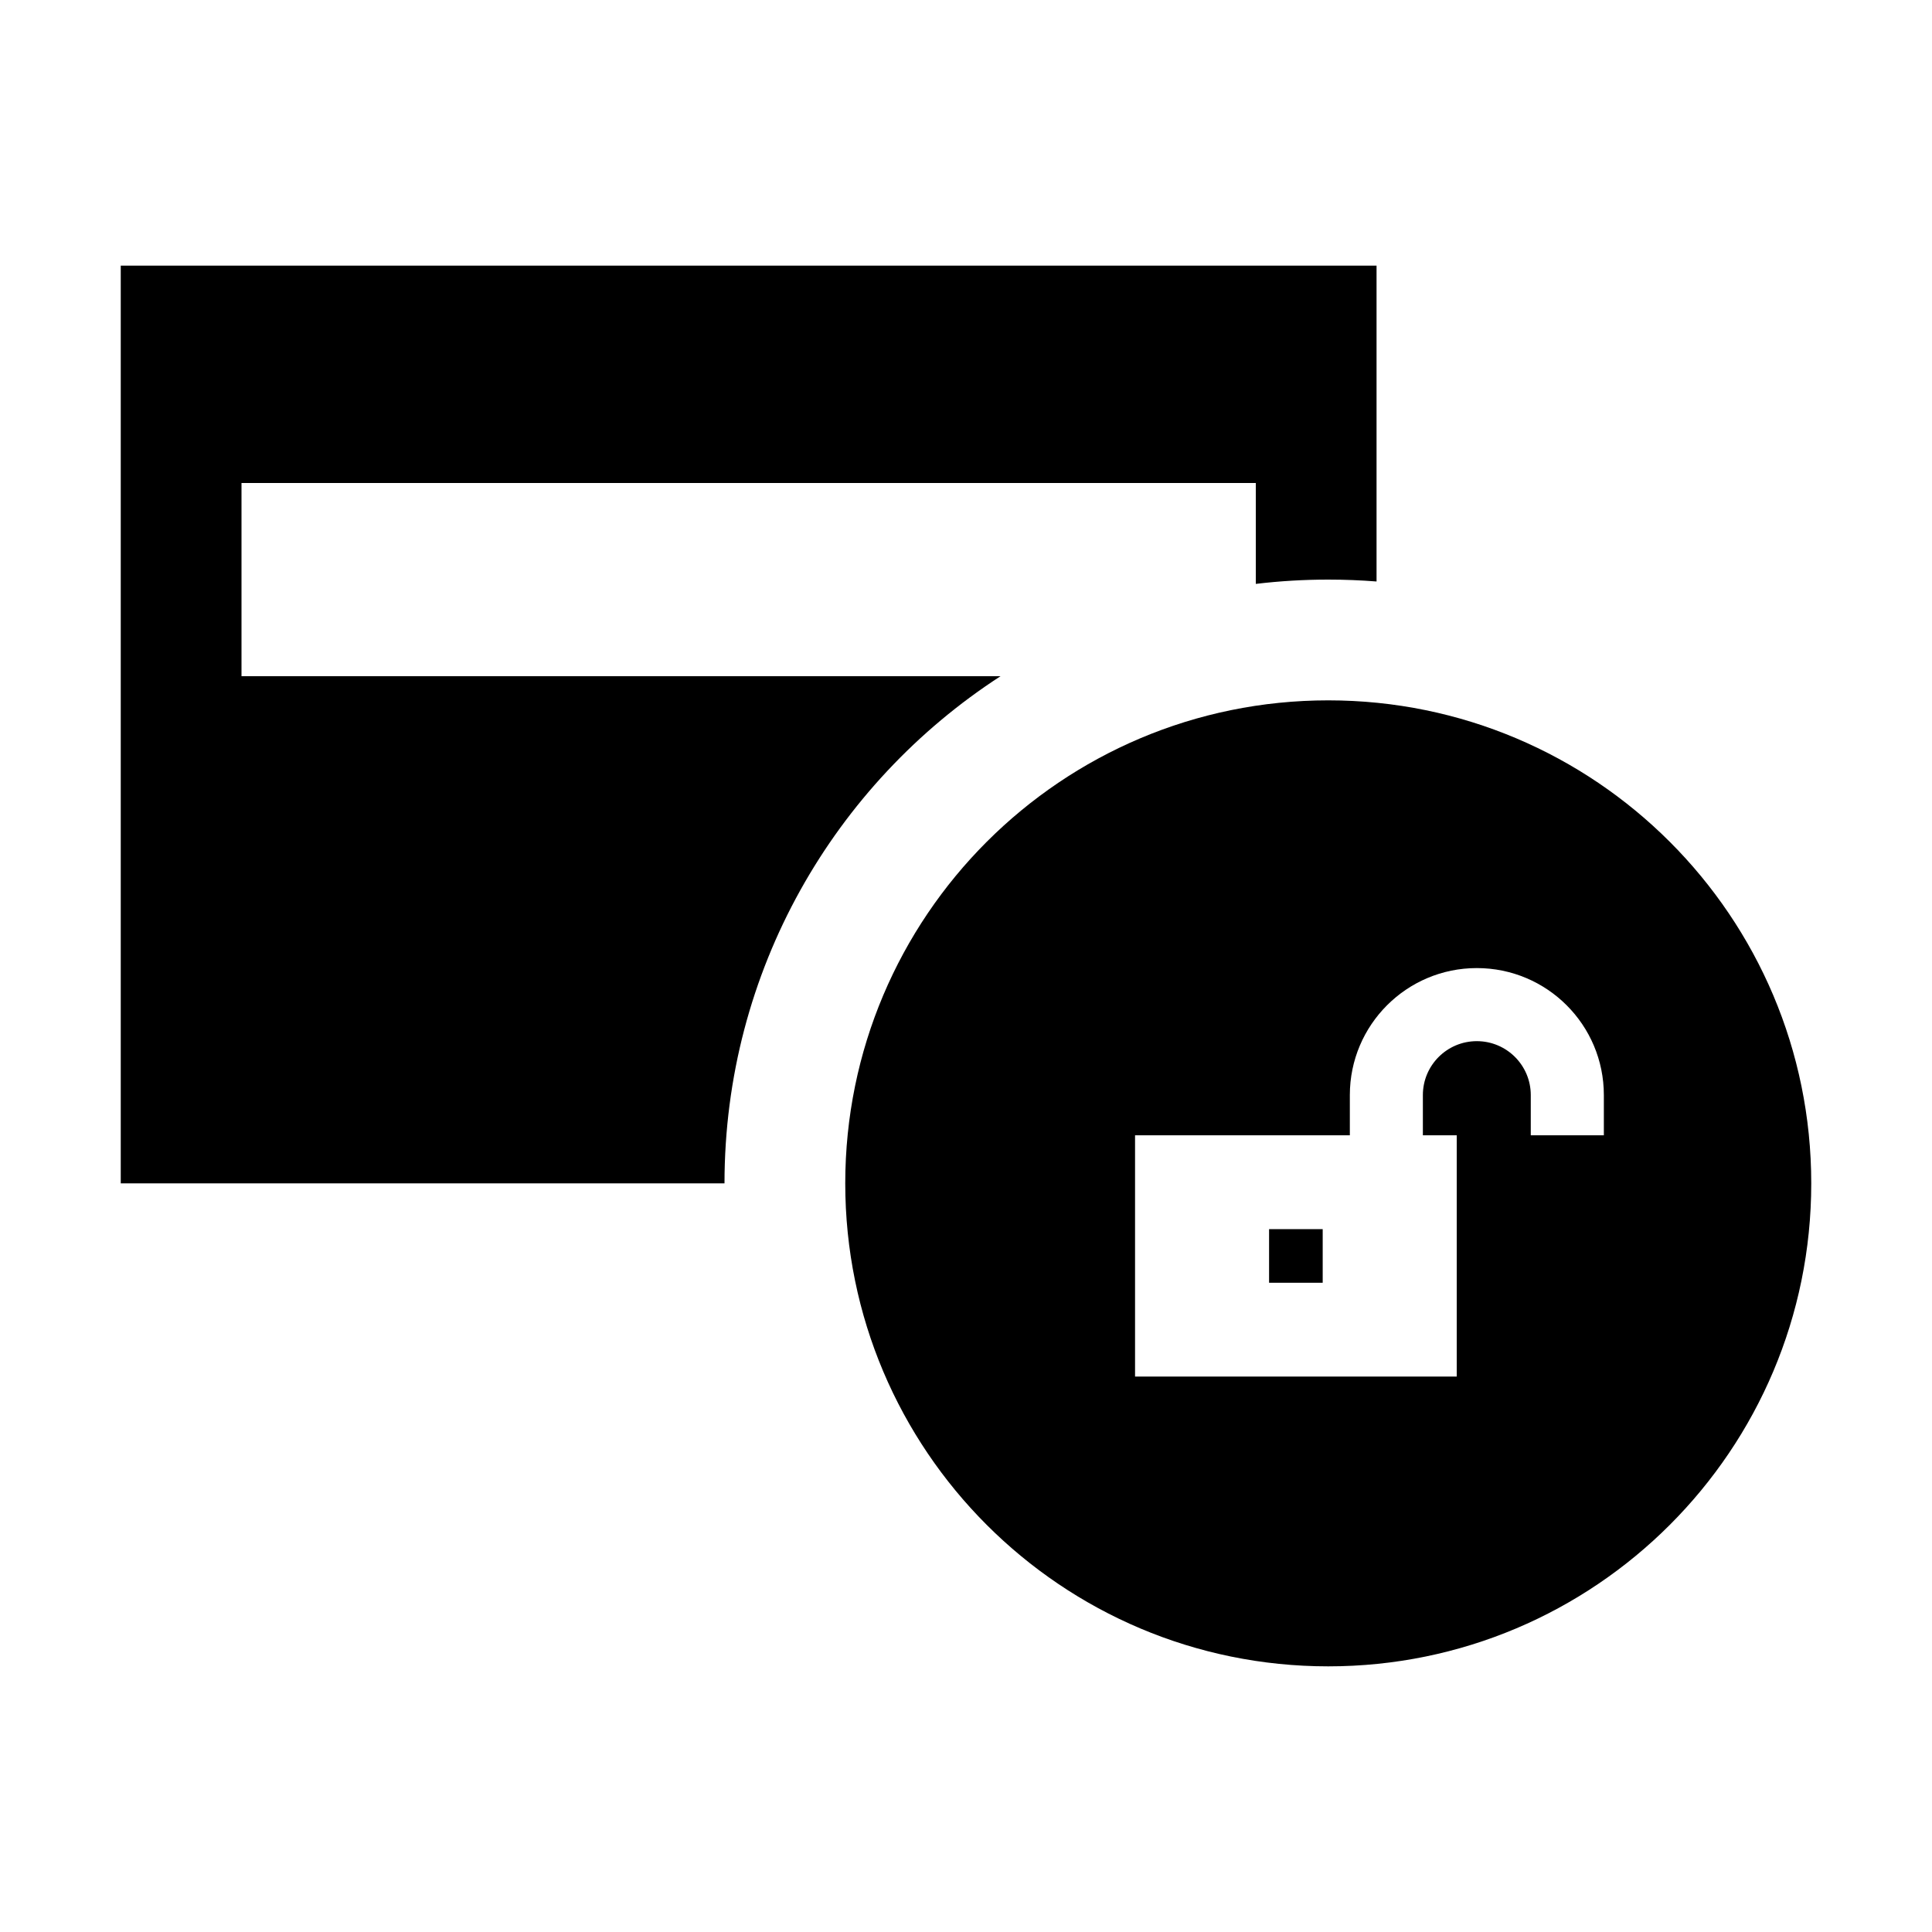 <svg width="40" height="40" viewBox="0 0 40 40" xmlns="http://www.w3.org/2000/svg">
<path d="M28.5 5.5H2.5V24.5H15C15 20.098 17.276 16.227 20.715 14H5V10H26V12.089C26.492 12.03 26.992 12 27.5 12C27.837 12 28.17 12.013 28.5 12.039V5.5Z"/>
<path d="M26.275 25.448H27.385V26.558H26.275V25.448Z"/>
<path fill-rule="evenodd" clip-rule="evenodd" d="M37.5 24.5C37.5 30.023 33.023 34.5 27.5 34.5C21.977 34.5 17.5 30.023 17.5 24.5C17.5 18.977 21.977 14.5 27.5 14.5C33.023 14.5 37.5 18.977 37.5 24.5ZM31.693 23.505V22.672C31.693 22.056 31.193 21.556 30.576 21.556C29.959 21.556 29.459 22.056 29.459 22.672V23.505H30.16V28.5H23.5V23.505H27.947V22.672C27.947 21.22 29.124 20.043 30.576 20.043C32.029 20.043 33.206 21.22 33.206 22.672V23.505H32.796H31.693Z"/>
</svg>
